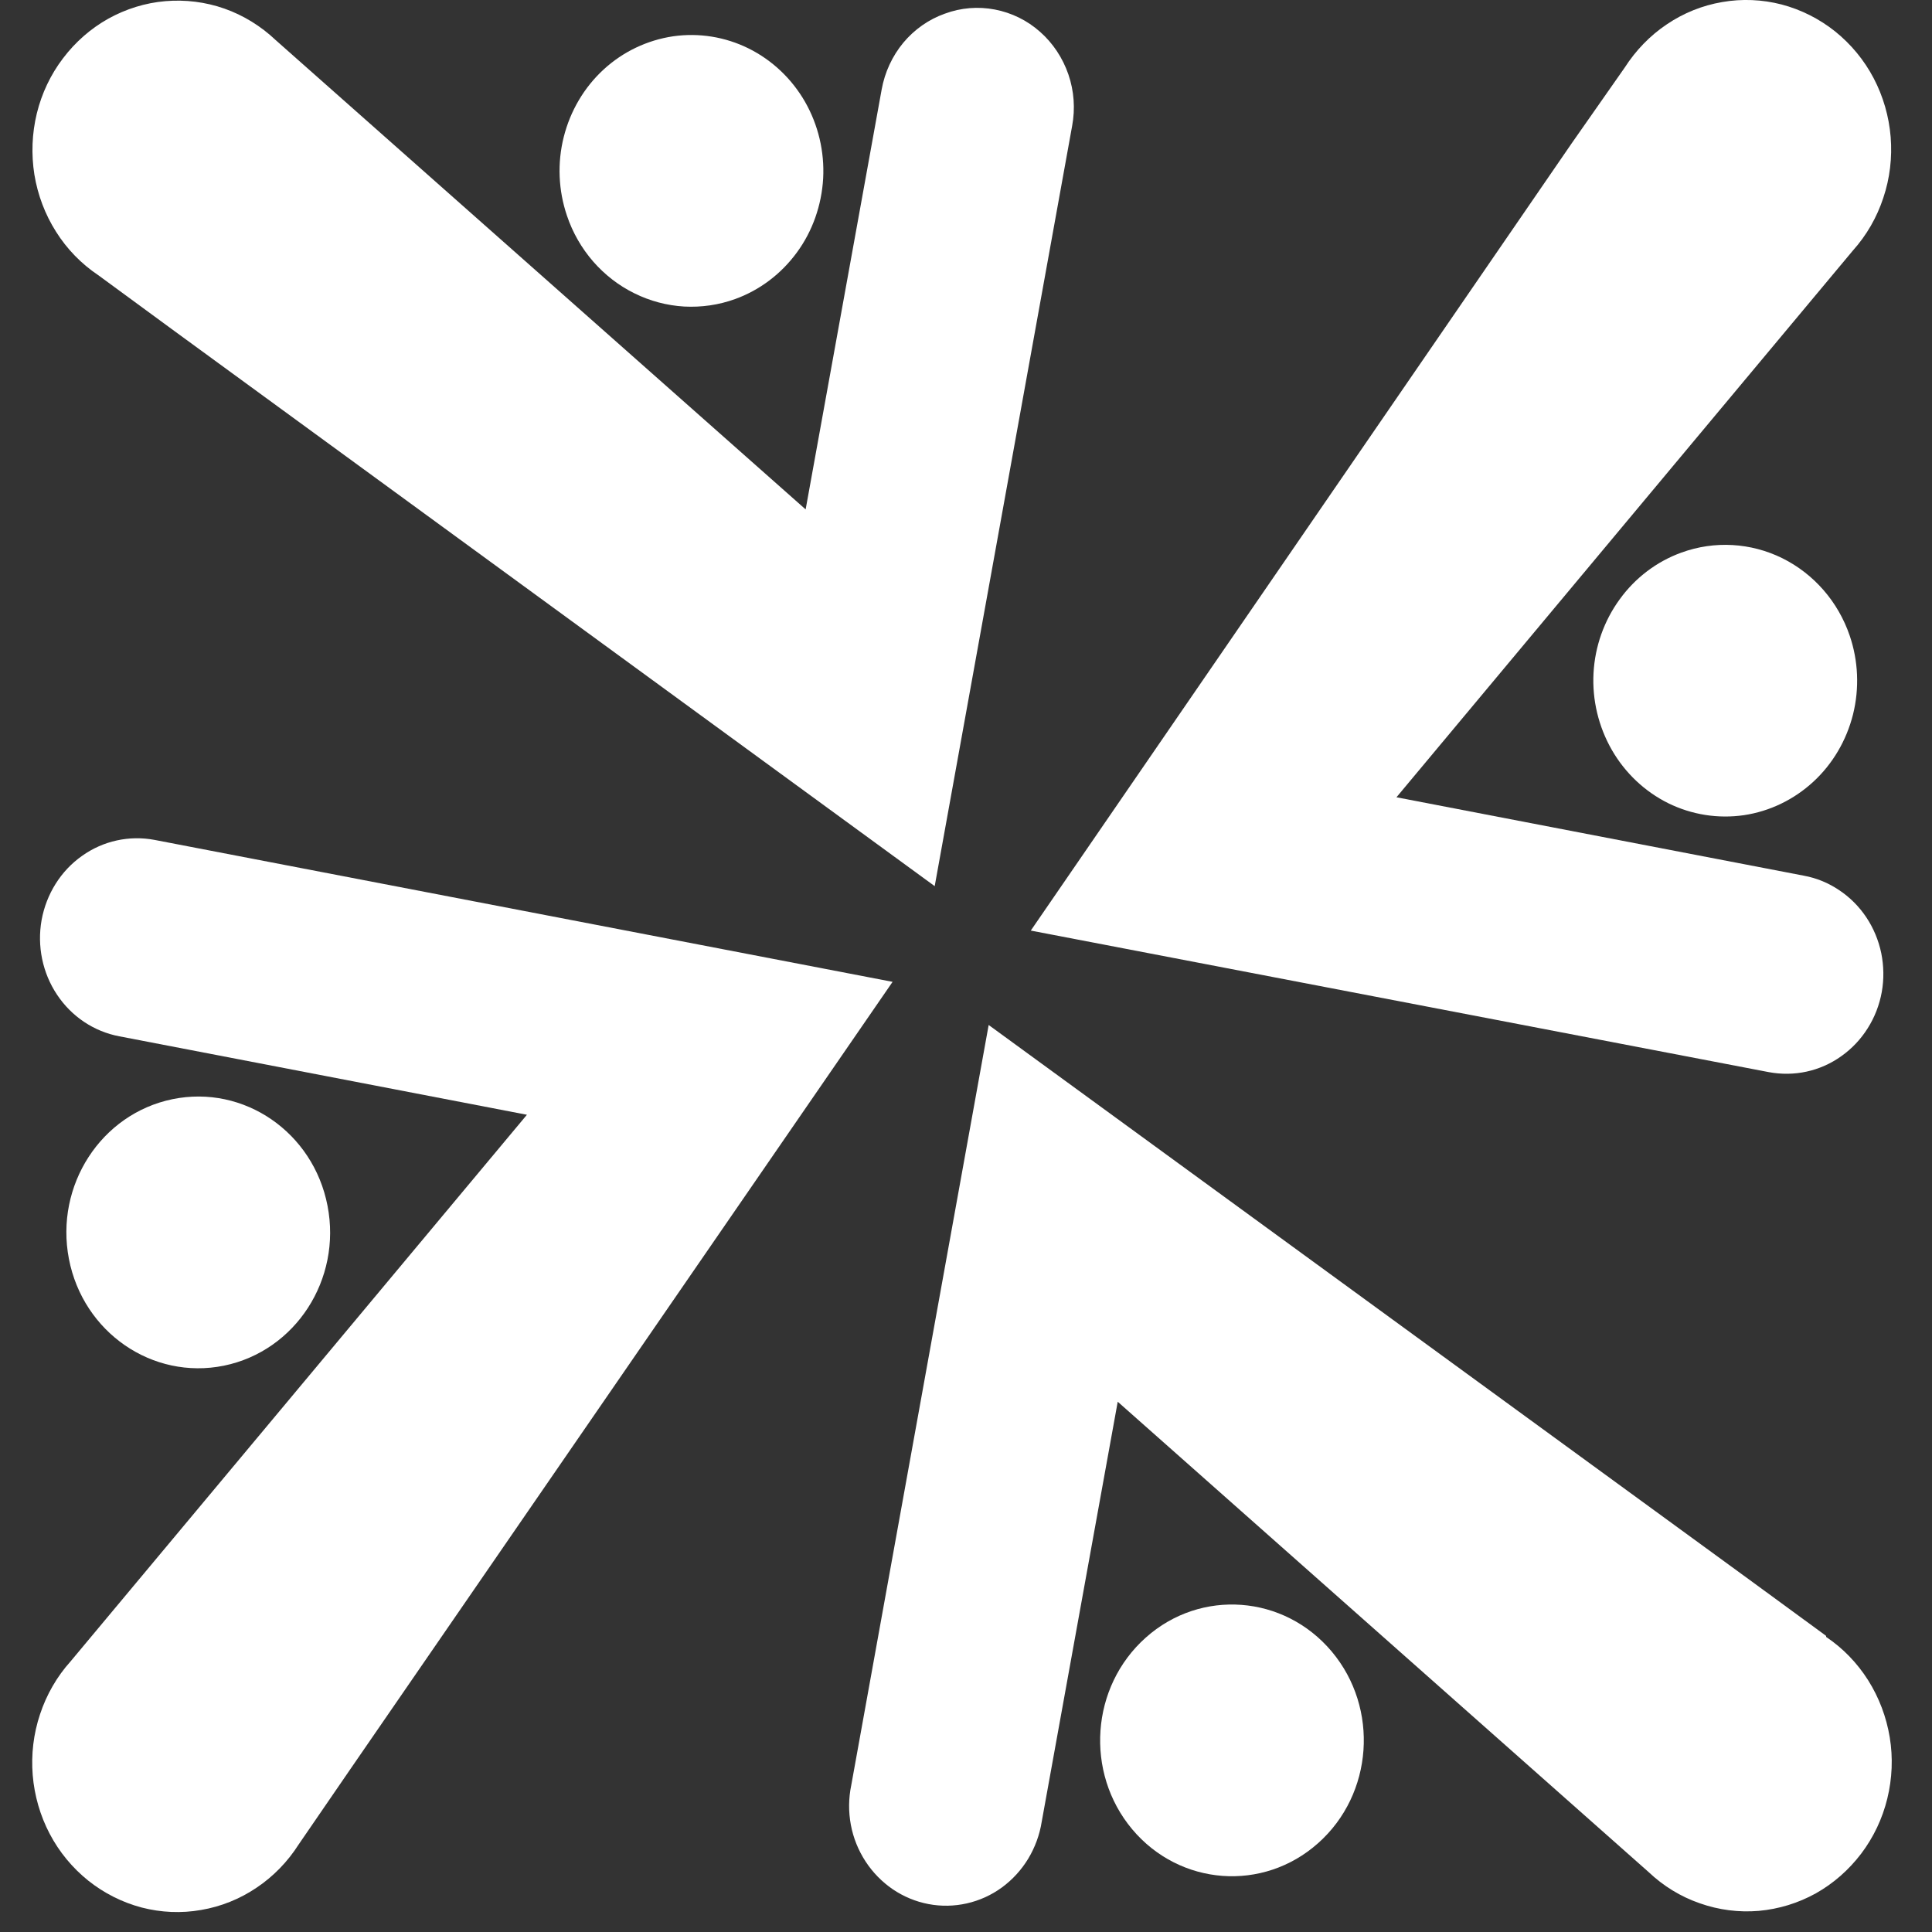 <svg width="15" height="15" viewBox="0 0 15 15" fill="none" xmlns="http://www.w3.org/2000/svg">
<rect x="0" y="0" width="15" height="15" fill="#333333" stroke="none"/>
<path d="M10.234 14.31C10.662 13.93 10.709 13.263 10.34 12.823C9.97 12.382 9.323 12.333 8.896 12.714C8.468 13.095 8.421 13.761 8.79 14.202C9.16 14.643 9.807 14.691 10.234 14.31Z" fill="white"/>
<path d="M14.178 12.701L13.607 12.283L7.676 7.958L6.609 13.861C6.588 13.962 6.587 14.066 6.606 14.168C6.625 14.27 6.664 14.366 6.72 14.452C6.776 14.538 6.848 14.611 6.931 14.668C7.015 14.725 7.109 14.764 7.208 14.783C7.307 14.802 7.408 14.8 7.506 14.778C7.604 14.756 7.697 14.714 7.779 14.654C7.861 14.594 7.93 14.518 7.983 14.431C8.036 14.343 8.072 14.245 8.088 14.143L8.678 10.883L12.799 14.534C12.914 14.643 13.049 14.726 13.197 14.777C13.344 14.829 13.5 14.849 13.655 14.836C13.81 14.822 13.961 14.776 14.098 14.7C14.235 14.623 14.354 14.518 14.45 14.392C14.546 14.265 14.615 14.12 14.653 13.964C14.691 13.809 14.698 13.647 14.672 13.489C14.646 13.331 14.589 13.18 14.504 13.045C14.419 12.911 14.308 12.796 14.178 12.709V12.701Z" fill="white"/>
<path d="M1.739 10.603C2.294 10.489 2.654 9.934 2.543 9.362C2.433 8.791 1.894 8.42 1.339 8.534C0.785 8.648 0.425 9.203 0.535 9.774C0.645 10.345 1.184 10.716 1.739 10.603Z" fill="white"/>
<path d="M1.2 6.521C1.004 6.484 0.801 6.528 0.637 6.645C0.472 6.761 0.36 6.941 0.323 7.143C0.287 7.345 0.33 7.554 0.443 7.723C0.556 7.893 0.73 8.009 0.927 8.046L4.091 8.655L0.547 12.9C0.441 13.018 0.361 13.158 0.311 13.309C0.26 13.461 0.241 13.622 0.254 13.782C0.267 13.941 0.312 14.097 0.386 14.238C0.46 14.379 0.562 14.502 0.685 14.601C0.808 14.699 0.949 14.77 1.1 14.81C1.251 14.849 1.408 14.856 1.561 14.829C1.715 14.803 1.862 14.744 1.992 14.656C2.122 14.569 2.234 14.454 2.319 14.32L2.724 13.73L6.93 7.623L1.2 6.521Z" fill="white"/>
<path d="M5.707 2.322C5.898 2.253 6.065 2.127 6.187 1.96C6.309 1.794 6.379 1.593 6.391 1.385C6.402 1.177 6.353 0.97 6.25 0.79C6.147 0.611 5.995 0.467 5.812 0.376C5.63 0.286 5.426 0.253 5.225 0.282C5.025 0.312 4.837 0.401 4.686 0.54C4.535 0.679 4.428 0.861 4.377 1.063C4.326 1.265 4.335 1.478 4.402 1.675C4.446 1.806 4.515 1.926 4.605 2.03C4.695 2.133 4.803 2.217 4.925 2.277C5.046 2.337 5.177 2.372 5.312 2.38C5.446 2.387 5.58 2.368 5.707 2.322Z" fill="white"/>
<path d="M7.336 0.106C7.211 0.15 7.099 0.229 7.013 0.332C6.927 0.436 6.869 0.562 6.845 0.696L6.255 3.955L2.14 0.311C2.025 0.202 1.89 0.119 1.743 0.067C1.595 0.015 1.439 -0.004 1.284 0.009C1.129 0.022 0.978 0.069 0.841 0.145C0.705 0.221 0.585 0.326 0.489 0.453C0.393 0.579 0.324 0.725 0.286 0.88C0.248 1.036 0.242 1.198 0.267 1.356C0.293 1.514 0.35 1.665 0.435 1.799C0.52 1.934 0.631 2.048 0.762 2.136L1.332 2.554L7.257 6.88L8.324 0.978C8.349 0.844 8.339 0.706 8.295 0.578C8.251 0.45 8.175 0.335 8.075 0.247C7.975 0.158 7.854 0.099 7.724 0.074C7.594 0.049 7.46 0.06 7.336 0.106Z" fill="white"/>
<path d="M13.055 4.29C12.864 4.359 12.697 4.485 12.576 4.652C12.454 4.819 12.383 5.019 12.372 5.227C12.361 5.435 12.411 5.642 12.514 5.822C12.617 6.001 12.769 6.145 12.952 6.236C13.135 6.326 13.339 6.358 13.54 6.329C13.74 6.299 13.927 6.209 14.078 6.07C14.229 5.931 14.336 5.749 14.387 5.546C14.437 5.344 14.428 5.131 14.361 4.935C14.271 4.671 14.082 4.455 13.838 4.334C13.593 4.213 13.311 4.197 13.055 4.29Z" fill="white"/>
<path d="M14.006 6.799L10.842 6.19L14.386 1.945C14.492 1.827 14.572 1.688 14.622 1.536C14.673 1.384 14.692 1.223 14.679 1.063C14.666 0.904 14.621 0.748 14.547 0.607C14.473 0.466 14.371 0.343 14.248 0.244C14.125 0.146 13.984 0.075 13.833 0.035C13.682 -0.004 13.525 -0.011 13.371 0.016C13.218 0.042 13.071 0.101 12.941 0.189C12.811 0.276 12.7 0.391 12.614 0.525L12.201 1.115L8.003 7.225L13.733 8.324C13.83 8.342 13.93 8.341 14.026 8.32C14.123 8.299 14.215 8.258 14.296 8.2C14.378 8.142 14.447 8.069 14.501 7.983C14.555 7.898 14.592 7.802 14.61 7.702C14.628 7.602 14.626 7.499 14.606 7.4C14.585 7.3 14.546 7.206 14.49 7.122C14.434 7.038 14.362 6.966 14.279 6.911C14.196 6.855 14.104 6.817 14.006 6.799Z" fill="white"/>
</svg>
